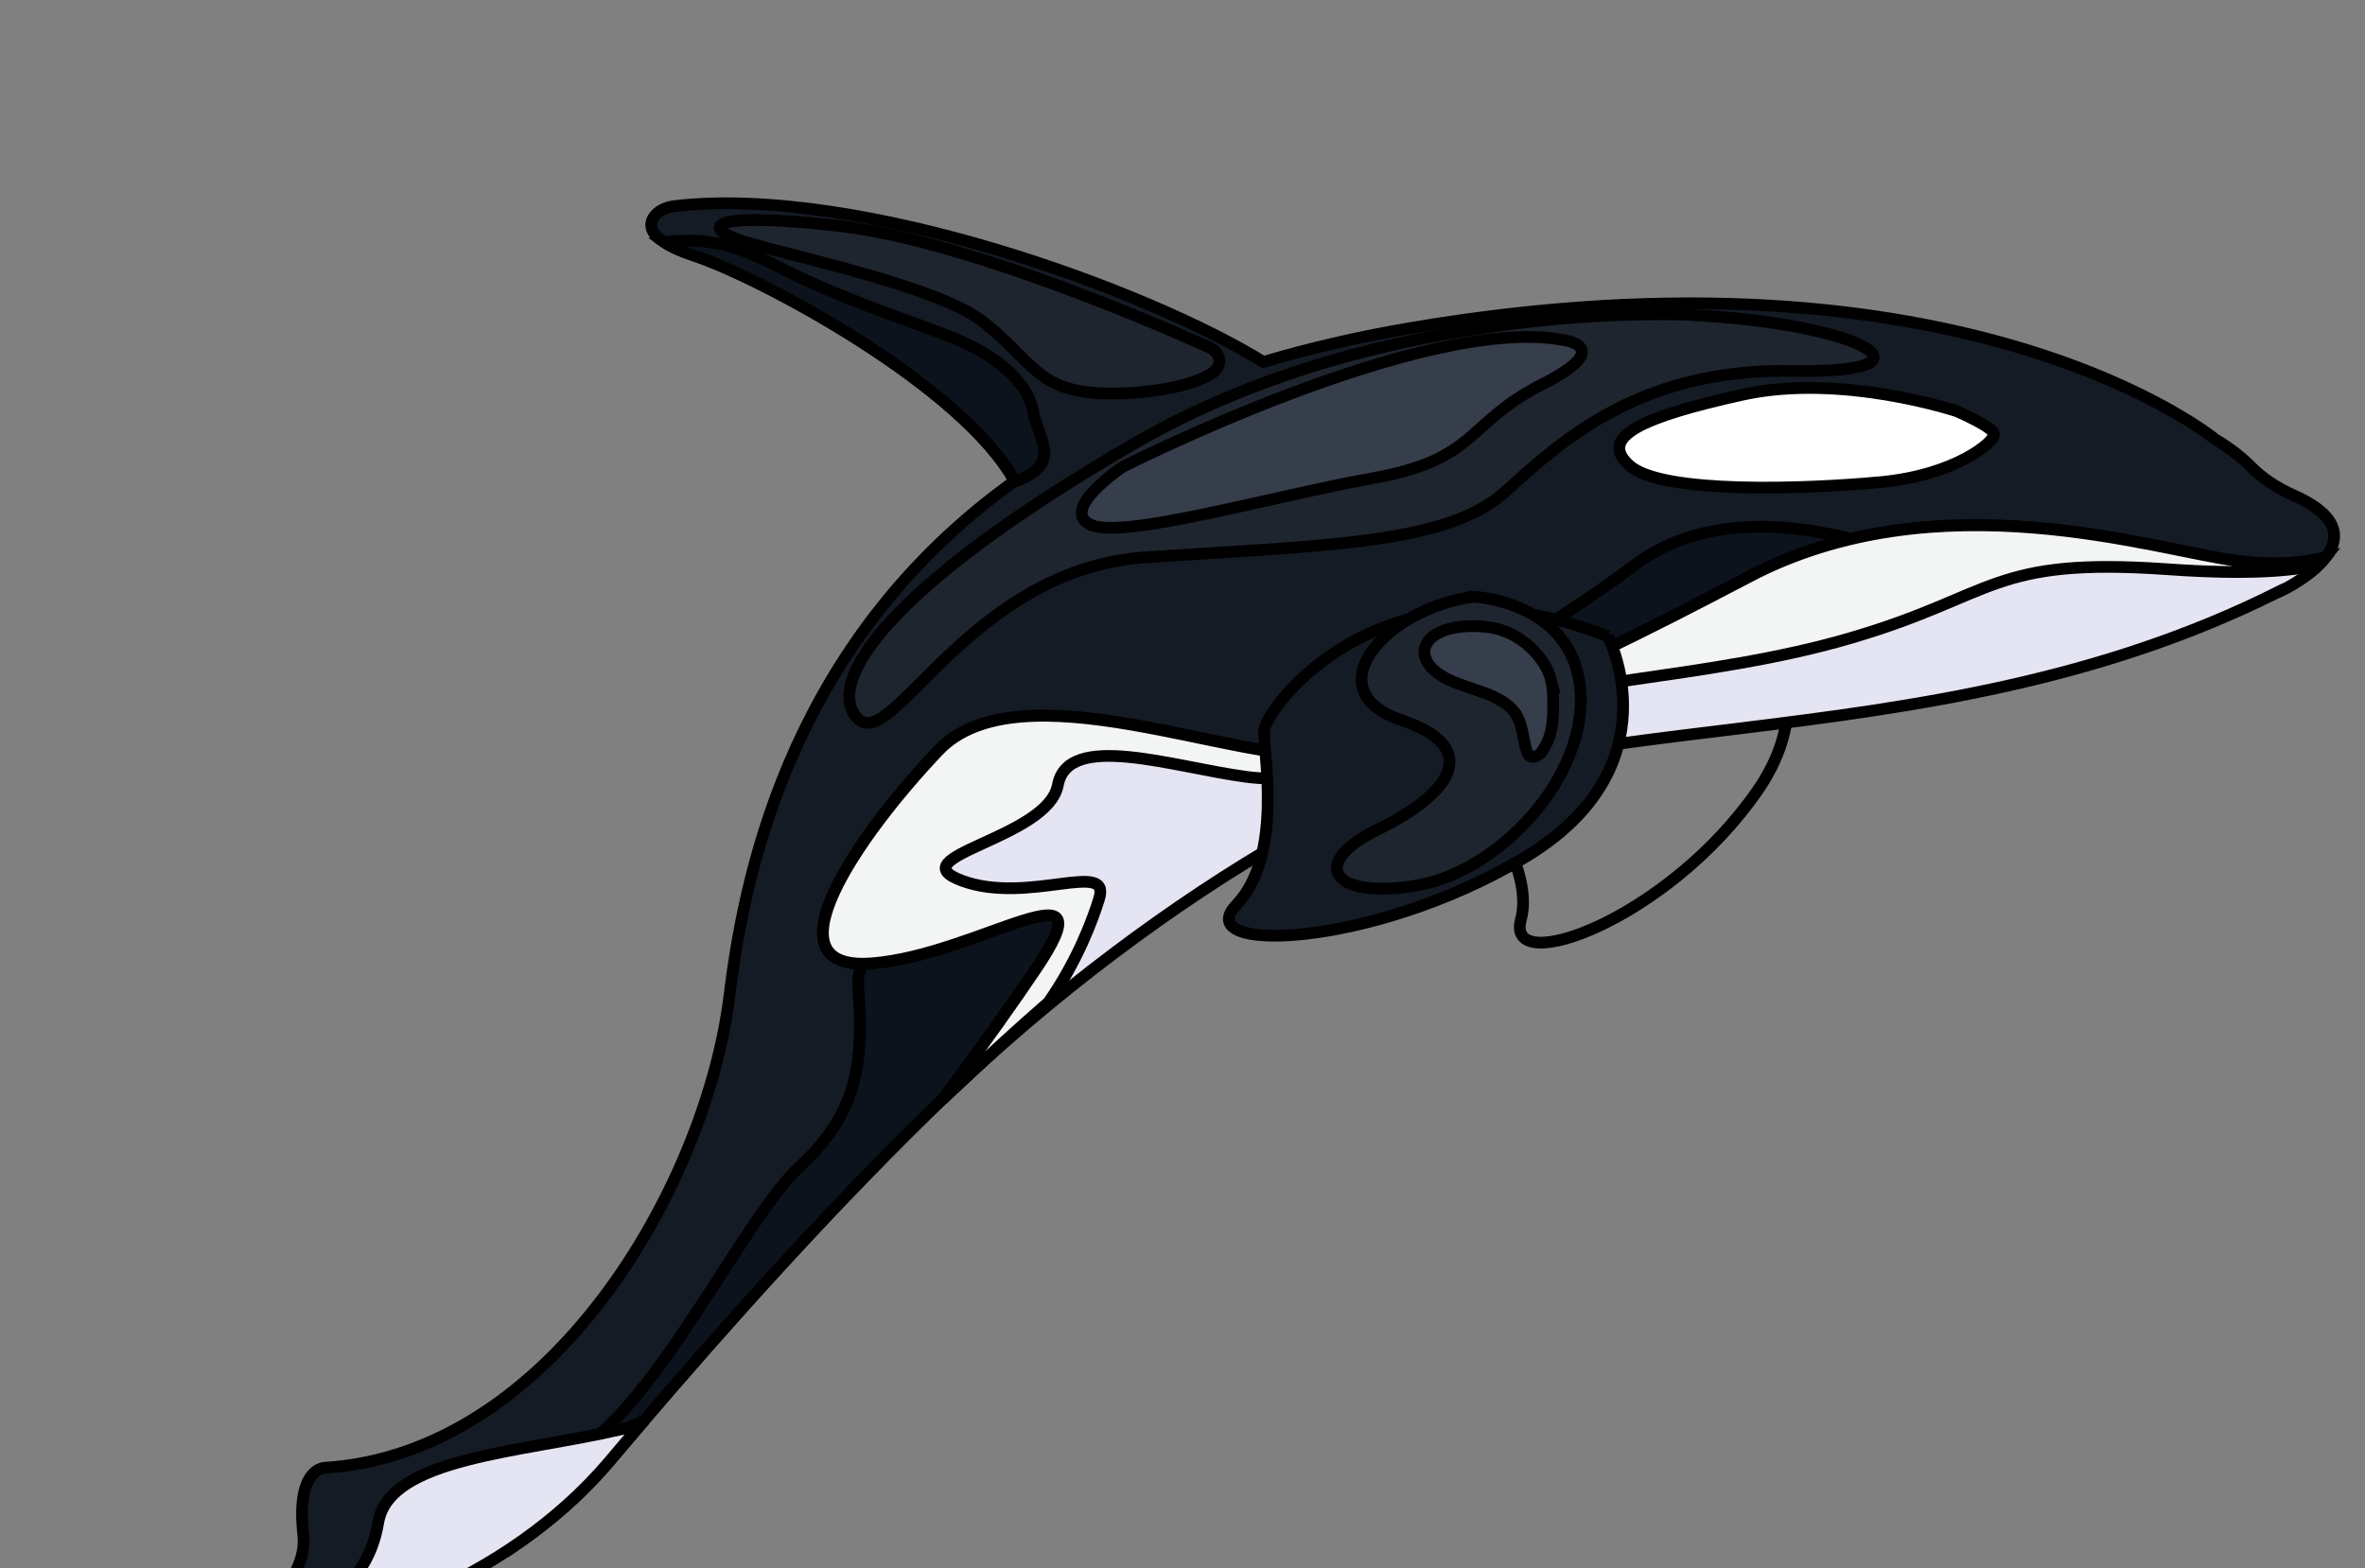 <svg xmlns="http://www.w3.org/2000/svg" xmlns:v="https://vecta.io/nano" width="202" height="134" fill="none">
 
 <rect width="100%" height="100%" fill="#808080" stroke="none"/>
 
 <g>
  <title>Layer 1</title>
  <g stroke="null" id="svg_10">
   <path stroke="null" d="m146.231,48.082c0,0 11.481,8.495 3.874,19.478s-21.569,16.064 -20.204,11.025c1.365,-5.039 -5.016,-12.526 -6.047,-14.275c-1.003,-1.748 0.752,-17.422 22.377,-16.229l0,0l0,0l0,0l0,0l0,-0l0,0l0,0l0,0z" id="svg_11"/>
   <path stroke="null" fill="#141B25" d="m195.918,42.323c-1.393,-0.617 -2.62,-1.419 -3.595,-2.386c-0.725,-0.74 -1.756,-1.604 -3.093,-2.386c0,0 -21.291,-17.648 -68.999,-9.482c-4.431,0.761 -8.527,1.728 -12.317,2.859c-9.67,-6.006 -34.332,-15.138 -50.244,-13.328c-0.808,0.082 -1.533,0.453 -1.867,1.008c-0.474,0.782 -0.251,1.975 3.428,3.209c5.88,1.954 22.935,11.148 27.421,19.293c-18.56,13.308 -22.935,32.416 -24.328,43.811c-1.979,16.414 -15.271,39.265 -34.555,40.479c0,0 -2.508,-0.062 -1.867,5.697c0.474,4.237 -4.71,7.775 -7.524,9.359c-0.418,0.247 -0.139,0.761 0.39,0.679c5.88,-0.72 22.656,-3.826 33.246,-16.29c12.986,-15.324 35.809,-41.446 57.295,-53.725s53.839,-6.068 85.078,-20.466c0.084,0.021 10.06,-4.525 1.533,-8.33l-0,0l0,-0l0,0l-0,0l-0,-0l0,-0l0,0l-0,-0z" id="svg_12"/>
   <path stroke="null" fill="#0C131D" d="m163.341,47.835c0,0 -14.296,-6.644 -23.715,0.432s-25.833,16.434 -36.06,17.339s-30.849,11.621 -30.264,18.717s-0.418,11.128 -5.072,15.426c-4.654,4.299 -12.652,21.227 -19.312,24.312c-3.511,1.625 -6.688,5.985 -5.323,8.248c3.01,-2.016 5.908,-4.463 8.444,-7.446c12.986,-15.324 35.809,-41.446 57.295,-53.725c14.993,-8.577 35.28,-8.145 56.765,-11.971c-0.669,-4.114 -2.759,-11.333 -2.759,-11.333l-0,0l-0,0l0,0l0,0l0,-0l-0,0l-0,0l-0,-0z" id="svg_13"/>
   <g stroke="null" id="svg_14">
    <g stroke="null" id="svg_15">
     <path stroke="null" fill="#E5E4F2" d="m198.593,47.671c-1.839,0.432 -4.375,0.699 -7.468,0.288c-7.05,-0.946 -25.638,-7.22 -41.856,1.358c-17.64,9.318 -29.149,14.11 -36.227,15.077c-7.078,0.946 -25.972,-7.569 -32.883,-0.288c-6.911,7.281 -14.909,18.861 -5.741,18.183c9.168,-0.679 20.677,-9.256 13.989,0.596c-1.811,2.694 -4.626,6.664 -7.942,11.086c9.224,-8.927 19.841,-16.846 29.567,-22.399c21.486,-12.279 54.007,-5.739 84.438,-20.939c0,0.041 2.759,-1.214 4.124,-2.962l0,0l0,0l0,0l0,0l0,0l0,0z" id="svg_16"/>
     <path stroke="null" fill="#F3F4F4" d="m149.268,49.337c-17.64,9.318 -29.149,14.11 -36.227,15.077c-7.078,0.946 -25.972,-7.569 -32.883,-0.288c-6.911,7.281 -14.909,18.861 -5.741,18.183c9.168,-0.679 20.677,-9.256 13.989,0.596c-1.7,2.53 -4.292,6.191 -7.329,10.284c0.167,-0.082 0.334,-0.185 0.502,-0.267c2.62,-2.489 5.267,-4.936 7.97,-7.281c2.508,-3.579 3.818,-7.178 4.319,-8.824c1.115,-3.456 -6.019,0.514 -11.676,-1.563c-5.657,-2.077 7.301,-3.579 8.165,-8.186c0.864,-4.628 9.865,-1.522 16.079,-0.699c6.214,0.823 13.516,-1.789 19.2,-5.019c5.657,-3.229 20.037,-3.188 32.465,-6.849c12.429,-3.641 11.955,-6.932 27.087,-5.862c6.995,0.494 10.785,0.123 12.875,-0.411c0.195,-0.185 0.362,-0.391 0.529,-0.596c-1.839,0.432 -4.375,0.699 -7.468,0.288c-7.023,-0.884 -25.61,-7.158 -41.856,1.419l0,0l0,0l-0,-0l0,0l0,0l0,0l0,-0l-0,0l0,0l0,0z" id="svg_17"/>
     <path stroke="null" fill="#E5E4F2" d="m53.099,122.108c-8.639,2.016 -19.841,2.407 -20.789,7.96c-0.836,4.895 -3.957,7.034 -10.45,10.613c7.385,-1.296 21.095,-5.101 30.208,-15.838c0.947,-1.131 1.951,-2.304 3.01,-3.538c-0.697,0.391 -1.365,0.679 -1.979,0.802l0,0l-0,0l0,0l-0,0l0,0l0,0l0,-0z" id="svg_18"/>
    </g>
   </g>
   <path stroke="null" fill="#141B25" d="m137.341,54.376c0,0 5.824,11.21 -7.218,18.944c-13.014,7.734 -28.536,8.186 -24.523,3.99c4.013,-4.196 2.313,-12.958 2.369,-14.85c0.028,-1.892 10.255,-15.694 29.372,-8.083l0,-0l0,0l-0,0l0,-0l0,0l0,0z" id="svg_19"/>
   <path stroke="null" fill="#FFFFFF" d="m167.103,35.124c0,0 -9.837,-3.27 -18.281,-1.399s-12.401,3.579 -9.642,6.047c2.759,2.468 15.104,2.016 21.458,1.419c6.354,-0.596 9.698,-3.414 9.67,-4.073c0,-0.638 -3.205,-1.995 -3.205,-1.995l0,0l0,0l0,-0l0,-0l0,0z" id="svg_20"/>
   <path stroke="null" fill="#1E252F" d="m103.622,31.812c0.836,-0.638 0.641,-1.687 -0.39,-2.16c-3.901,-1.748 -20.705,-9.112 -31.574,-10.346c-10.339,-1.193 -11.871,-0.062 -8.75,1.111c3.121,1.172 17.027,3.867 21.095,7.096s4.514,5.553 9.168,6.027c3.4,0.329 8.583,-0.35 10.45,-1.728l-0,-0l-0,-0l0,0l0,0l-0,0l0,0l0,0z" id="svg_21"/>
   <path stroke="null" fill="#0C131D" d="m59.285,21.836c5.88,1.954 22.935,11.148 27.421,19.293c4.124,-1.502 1.979,-3.558 1.533,-5.985c-0.446,-2.427 -2.982,-4.751 -7.023,-6.356c-4.041,-1.604 -9.252,-3.147 -15.383,-6.315c-4.18,-2.16 -6.827,-2.016 -9.085,-1.789c0.529,0.37 1.338,0.761 2.536,1.152l0,-0l-0,0l0,0l-0,0l0,-0l0,0l0,-0z" id="svg_22"/>
   <path stroke="null" fill="#1E252F" d="m125.86,50.982c0,0 8.388,0.37 9.113,7.837c0.725,7.487 -6.939,15.735 -14.129,16.866s-9.001,-1.954 -3.205,-4.792c5.824,-2.818 9.391,-6.89 2.034,-9.379s-1.505,-9.462 6.187,-10.531l0,0l-0,0l-0,0l-0,0l0,-0l0,0l-0,0l0,-0z" id="svg_23"/>
   <path stroke="null" fill="#363E4B" d="m132.464,58.037c-0.446,-1.769 -2.48,-3.97 -5.016,-4.402c-1.979,-0.35 -4.988,-0.123 -5.685,1.543c-0.362,0.884 0.279,1.851 1.226,2.468c0.92,0.617 2.118,0.967 3.26,1.358c1.143,0.391 2.257,0.864 2.954,1.645c0.92,1.049 0.808,2.386 1.226,3.599c0.056,0.144 0.111,0.288 0.279,0.37c0.362,0.165 0.78,-0.123 0.975,-0.391c0.92,-1.255 1.003,-2.756 0.975,-4.196c0,-0.699 -0.028,-1.358 -0.195,-1.995l0,0l-0,0l0,-0l0,-0l0,-0l-0,0l0,-0l0,0z" id="svg_24"/>
   <path stroke="null" fill="#1E252F" d="m144.085,26.896c0,0 -25.833,-1.358 -47.096,10.942s-26.585,20.507 -23.743,23.53c2.898,3.085 9.531,-12.752 24.662,-13.76c15.132,-1.008 25.694,-1.111 30.626,-5.574s11.565,-10.572 24.607,-10.346c13.07,0.247 6.159,-4.073 -9.057,-4.792l-0,-0l-0,-0l0,0l0,0l0,0l0,0l-0,-0z" id="svg_25"/>
   <path stroke="null" fill="#363E4B" d="m95.875,39.896c0,0 25.694,-13.04 37.565,-10.86c0,0 4.737,0.535 -1.728,3.805s-5.462,6.397 -14.379,8.001c-8.918,1.604 -21.458,5.266 -24.189,3.99c-2.703,-1.296 2.731,-4.936 2.731,-4.936l0,-0l-0,-0l-0,0l0,0l0,0z" id="svg_26"/>
  </g>
 </g>
</svg>